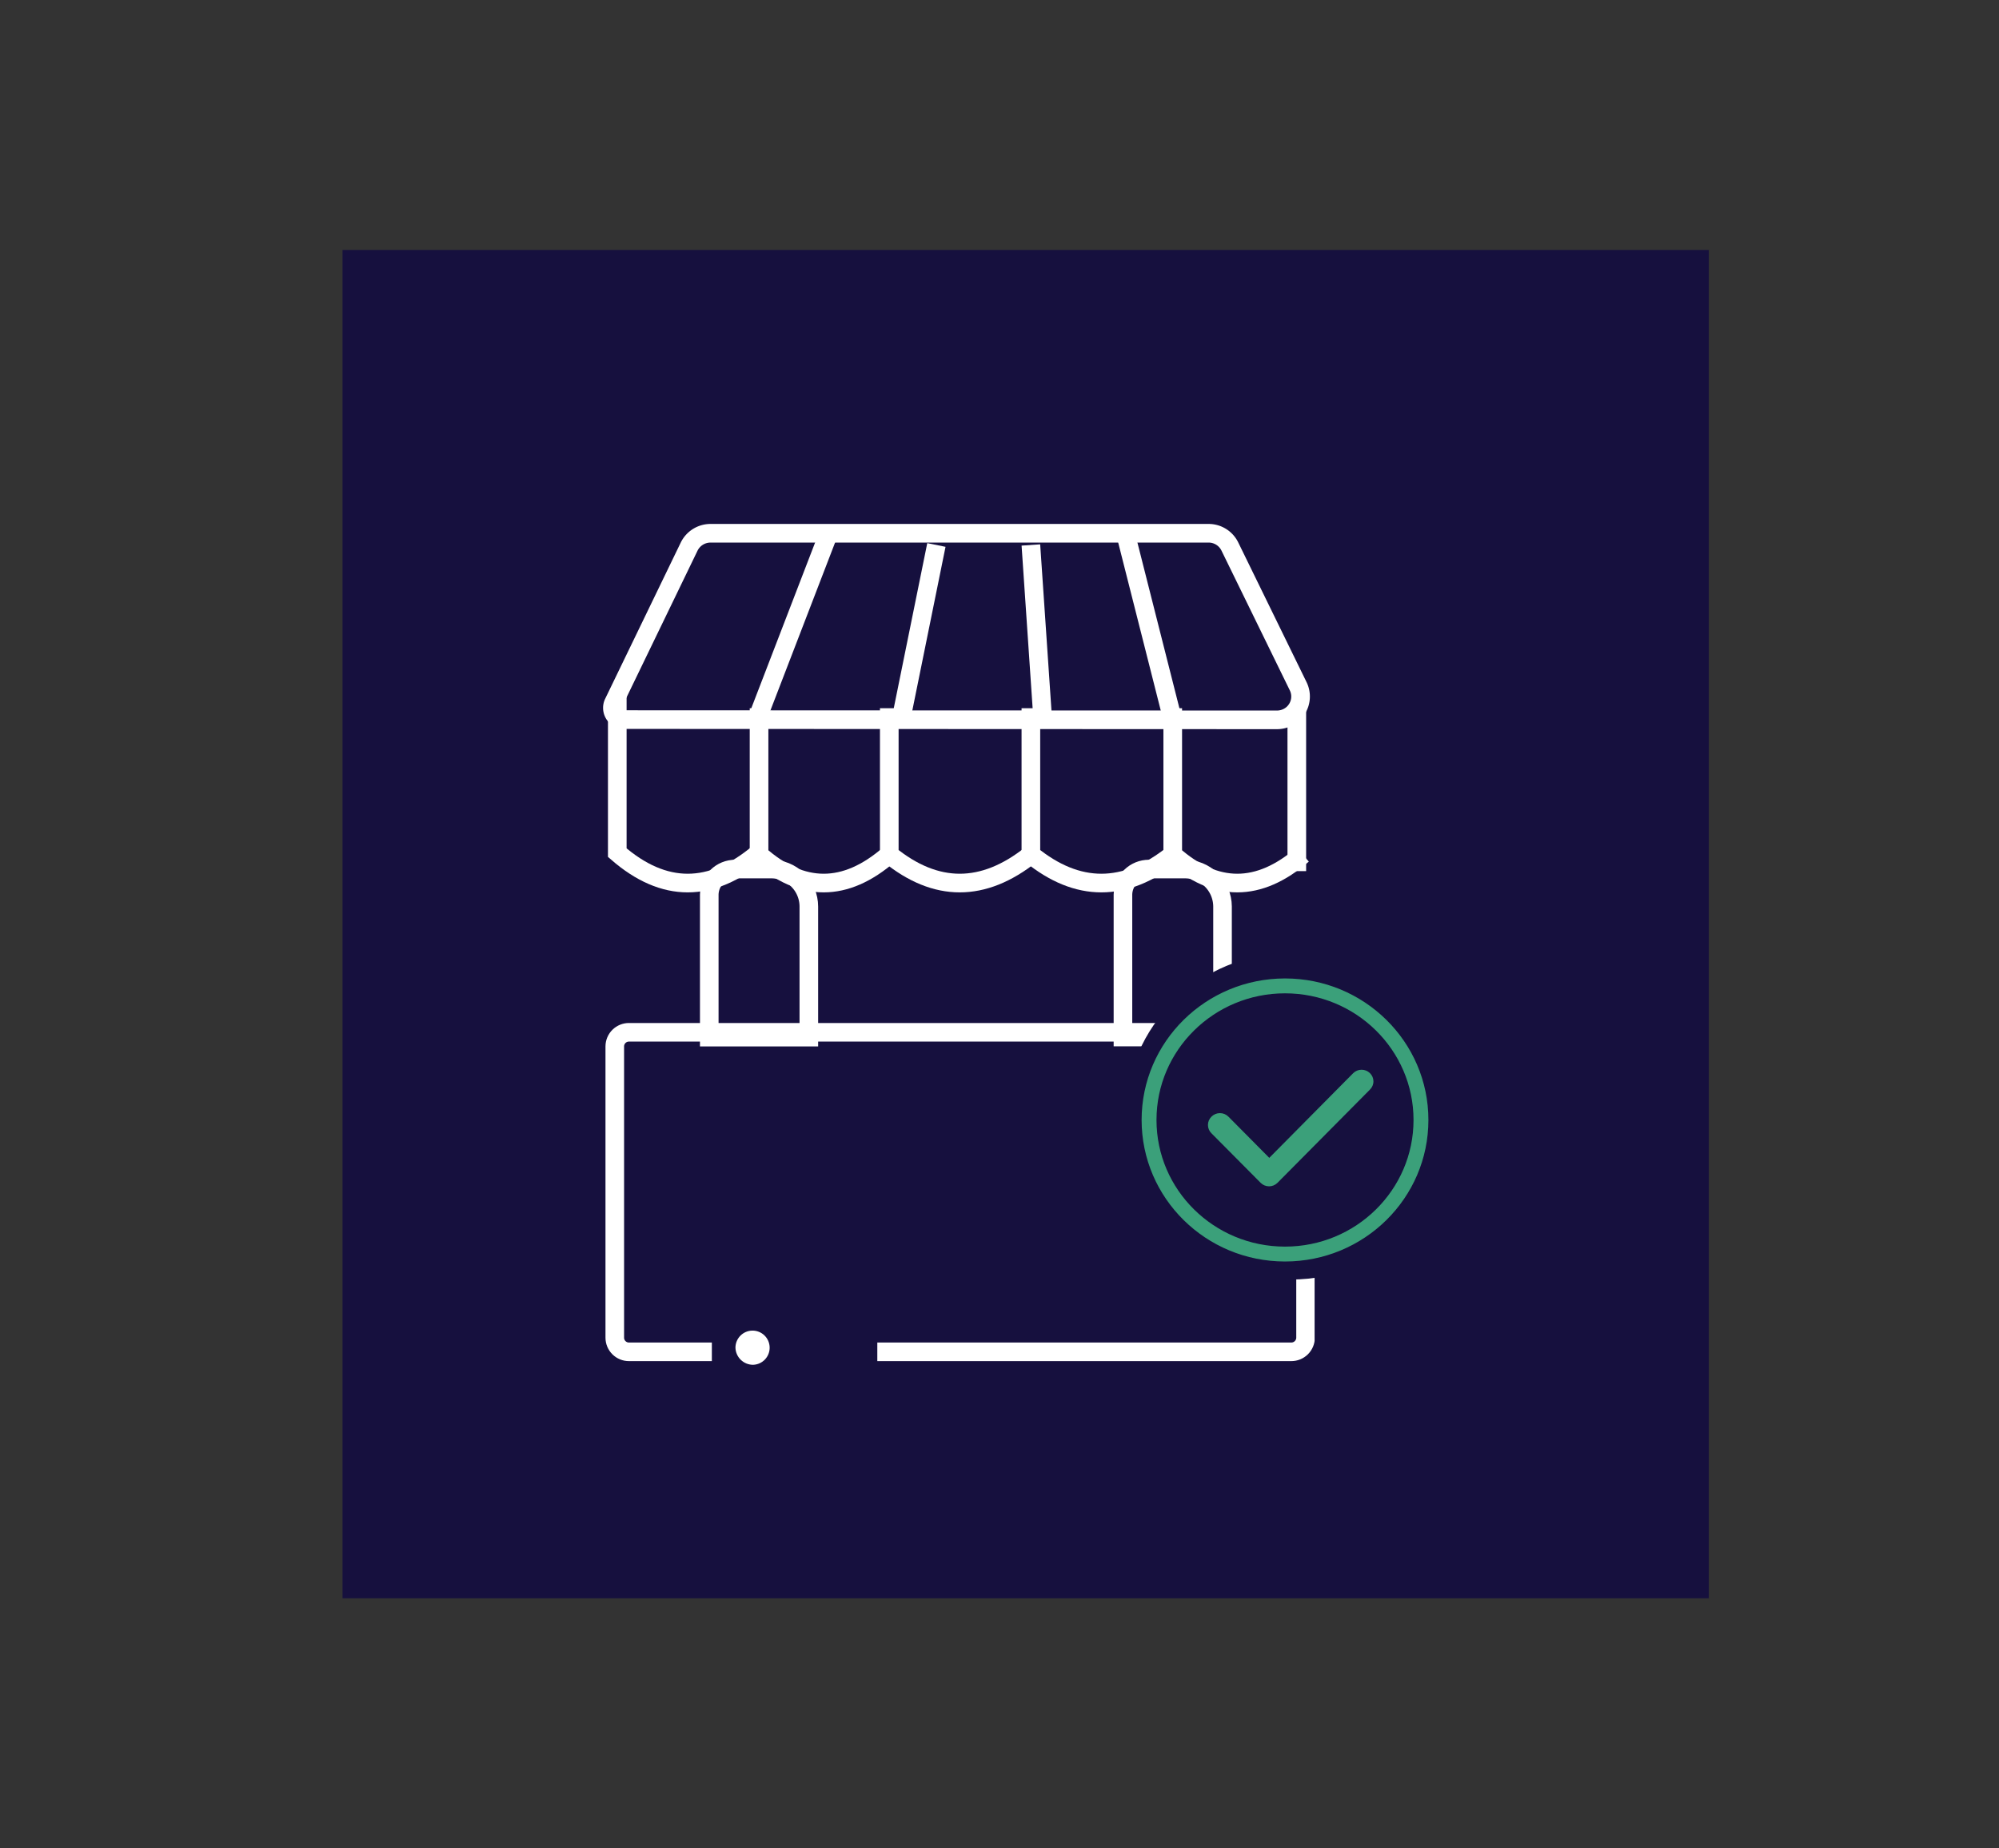 <svg id="Layer_1" data-name="Layer 1" xmlns="http://www.w3.org/2000/svg" xmlns:xlink="http://www.w3.org/1999/xlink" viewBox="0 0 233.78 216.13"><rect x="0" y="0" width="233.78" height="216.13" fill="#333333" stroke="none"/><defs><style>.cls-1,.cls-10,.cls-17,.cls-2,.cls-9{fill:none;}.cls-1{clip-rule:evenodd;}.cls-3{fill:#16103e;}.cls-4{clip-path:url(#clip-path);}.cls-5{clip-path:url(#clip-path-2);}.cls-6{isolation:isolate;}.cls-7{clip-path:url(#clip-path-3);}.cls-8{clip-path:url(#clip-path-4);}.cls-10,.cls-9{stroke:#fff;}.cls-10,.cls-17,.cls-9{stroke-miterlimit:10;}.cls-9{stroke-width:4.35px;}.cls-10{stroke-width:2.18px;}.cls-11{clip-path:url(#clip-path-6);}.cls-12{clip-path:url(#clip-path-8);}.cls-13{clip-path:url(#clip-path-9);}.cls-14{clip-path:url(#clip-path-11);}.cls-15{clip-path:url(#clip-path-13);}.cls-16{fill:#3ba07a;}.cls-17{stroke:#3ba07a;stroke-width:1.74px;}.cls-18{clip-path:url(#clip-path-16);}.cls-19{clip-path:url(#clip-path-18);}.cls-20{clip-path:url(#clip-path-19);}.cls-21{clip-path:url(#clip-path-20);}.cls-22{clip-path:url(#clip-path-22);}.cls-23{fill:#fff;}</style><clipPath id="clip-path"><path class="cls-1" d="M73.57,119.63H151a2.75,2.75,0,0,1,2.77,2.73v34.08a2.75,2.75,0,0,1-2.77,2.73H73.57a2.74,2.74,0,0,1-2.76-2.73V122.36A2.74,2.74,0,0,1,73.57,119.63Z"/></clipPath><clipPath id="clip-path-2"><rect class="cls-2" x="69.42" y="59.39" width="100.9" height="100.9"/></clipPath><clipPath id="clip-path-3"><rect class="cls-2" x="69.42" y="119.3" width="85.13" height="40.99"/></clipPath><clipPath id="clip-path-4"><rect class="cls-2" x="70.81" y="119.38" width="82.93" height="40.91"/></clipPath><clipPath id="clip-path-6"><path class="cls-1" d="M134.39,100.54h4.14a5.49,5.49,0,0,1,5.53,5.45v16.37H130.24V104.63A4.12,4.12,0,0,1,134.39,100.54Z"/></clipPath><clipPath id="clip-path-8"><rect class="cls-2" x="129.33" y="100.38" width="15.77" height="22.07"/></clipPath><clipPath id="clip-path-9"><rect class="cls-2" x="130.24" y="100.38" width="13.82" height="22.07"/></clipPath><clipPath id="clip-path-11"><ellipse class="cls-2" cx="150.97" cy="130.54" rx="19.35" ry="19.09"/></clipPath><clipPath id="clip-path-13"><path class="cls-1" d="M148.44,135.4l-4.77-4.81a1.4,1.4,0,0,0-2,0,1.36,1.36,0,0,0,0,1.93l5.77,5.81a1.39,1.39,0,0,0,1.95,0l0,0,10.82-10.91a1.34,1.34,0,0,0,0-1.93,1.4,1.4,0,0,0-1.95,0Z"/></clipPath><clipPath id="clip-path-16"><path class="cls-1" d="M86,100.54h4.15A5.48,5.48,0,0,1,95.68,106v16.37H81.86V104.63A4.12,4.12,0,0,1,86,100.54Z"/></clipPath><clipPath id="clip-path-18"><rect class="cls-2" x="80.46" y="100.38" width="15.77" height="22.07"/></clipPath><clipPath id="clip-path-19"><rect class="cls-2" x="81.86" y="100.38" width="13.82" height="22.07"/></clipPath><clipPath id="clip-path-20"><rect class="cls-2" x="83.25" y="154.83" width="19.35" height="5.45"/></clipPath><clipPath id="clip-path-22"><path class="cls-1" d="M88.08,159.6a2,2,0,1,0-2.07-2A2.06,2.06,0,0,0,88.08,159.6Z"/></clipPath></defs><title>icon design system</title><rect class="cls-3" x="40.06" y="29.24" width="159.78" height="157.66"/><g class="cls-4"><g class="cls-5"><g class="cls-6"><g class="cls-7"><g class="cls-8"><path class="cls-9" d="M73.57,119.63H151a2.75,2.75,0,0,1,2.77,2.73v34.08a2.75,2.75,0,0,1-2.77,2.73H73.57a2.74,2.74,0,0,1-2.76-2.73V122.36A2.74,2.74,0,0,1,73.57,119.63Z"/></g></g></g></g></g><g class="cls-5"><path class="cls-10" d="M83.1,62.36h58.24a2.76,2.76,0,0,1,2.49,1.55l8,16.36a2.72,2.72,0,0,1-1.29,3.64,2.81,2.81,0,0,1-1.21.27L73,84.15a1.37,1.37,0,0,1-1.38-1.36,1.31,1.31,0,0,1,.13-.59L80.6,63.91A2.78,2.78,0,0,1,83.1,62.36Z"/><path class="cls-10" d="M88.77,82.82V99.93q7.52,6.67,15.21,0"/><path class="cls-10" d="M104,82.82V99.93q8.19,6.67,16.58,0"/><path class="cls-10" d="M120.56,82.82V99.93q8.19,6.67,16.59,0"/><path class="cls-10" d="M137.15,82.82V99.93q7.5,6.67,15.2,0"/><line class="cls-10" x1="151.66" y1="101.87" x2="151.66" y2="82.82"/></g><g class="cls-11"><g class="cls-5"><g class="cls-6"><g class="cls-12"><g class="cls-13"><path class="cls-9" d="M134.39,100.54h4.14a5.49,5.49,0,0,1,5.53,5.45v16.37H130.24V104.63A4.12,4.12,0,0,1,134.39,100.54Z"/></g></g></g></g></g><g class="cls-5"><line class="cls-10" x1="105.36" y1="84.18" x2="109.51" y2="63.73"/><line class="cls-10" x1="121.95" y1="84.18" x2="120.56" y2="63.73"/><line class="cls-10" x1="137.15" y1="84.18" x2="131.62" y2="62.36"/></g><g class="cls-14"><g class="cls-5"><rect class="cls-3" x="124.71" y="104.63" width="52.52" height="51.81"/></g></g><g class="cls-15"><g class="cls-5"><rect class="cls-16" x="134.39" y="118.27" width="33.17" height="27.27"/></g></g><g class="cls-5"><ellipse class="cls-17" cx="150.28" cy="130.97" rx="15.9" ry="15.68"/><path class="cls-10" d="M72.19,81.45V99.71q8.18,7.11,16.58,0"/><line class="cls-10" x1="88.47" y1="84.28" x2="96.8" y2="62.65"/></g><g class="cls-18"><g class="cls-5"><g class="cls-6"><g class="cls-19"><g class="cls-20"><path class="cls-9" d="M86,100.54h4.15A5.48,5.48,0,0,1,95.68,106v16.37H81.86V104.63A4.12,4.12,0,0,1,86,100.54Z"/></g></g></g></g></g><g class="cls-21"><g class="cls-5"><rect class="cls-3" x="76.34" y="148.01" width="33.17" height="19.09"/></g></g><g class="cls-22"><g class="cls-5"><rect class="cls-23" x="79.1" y="148.7" width="17.97" height="17.73"/></g></g></svg>